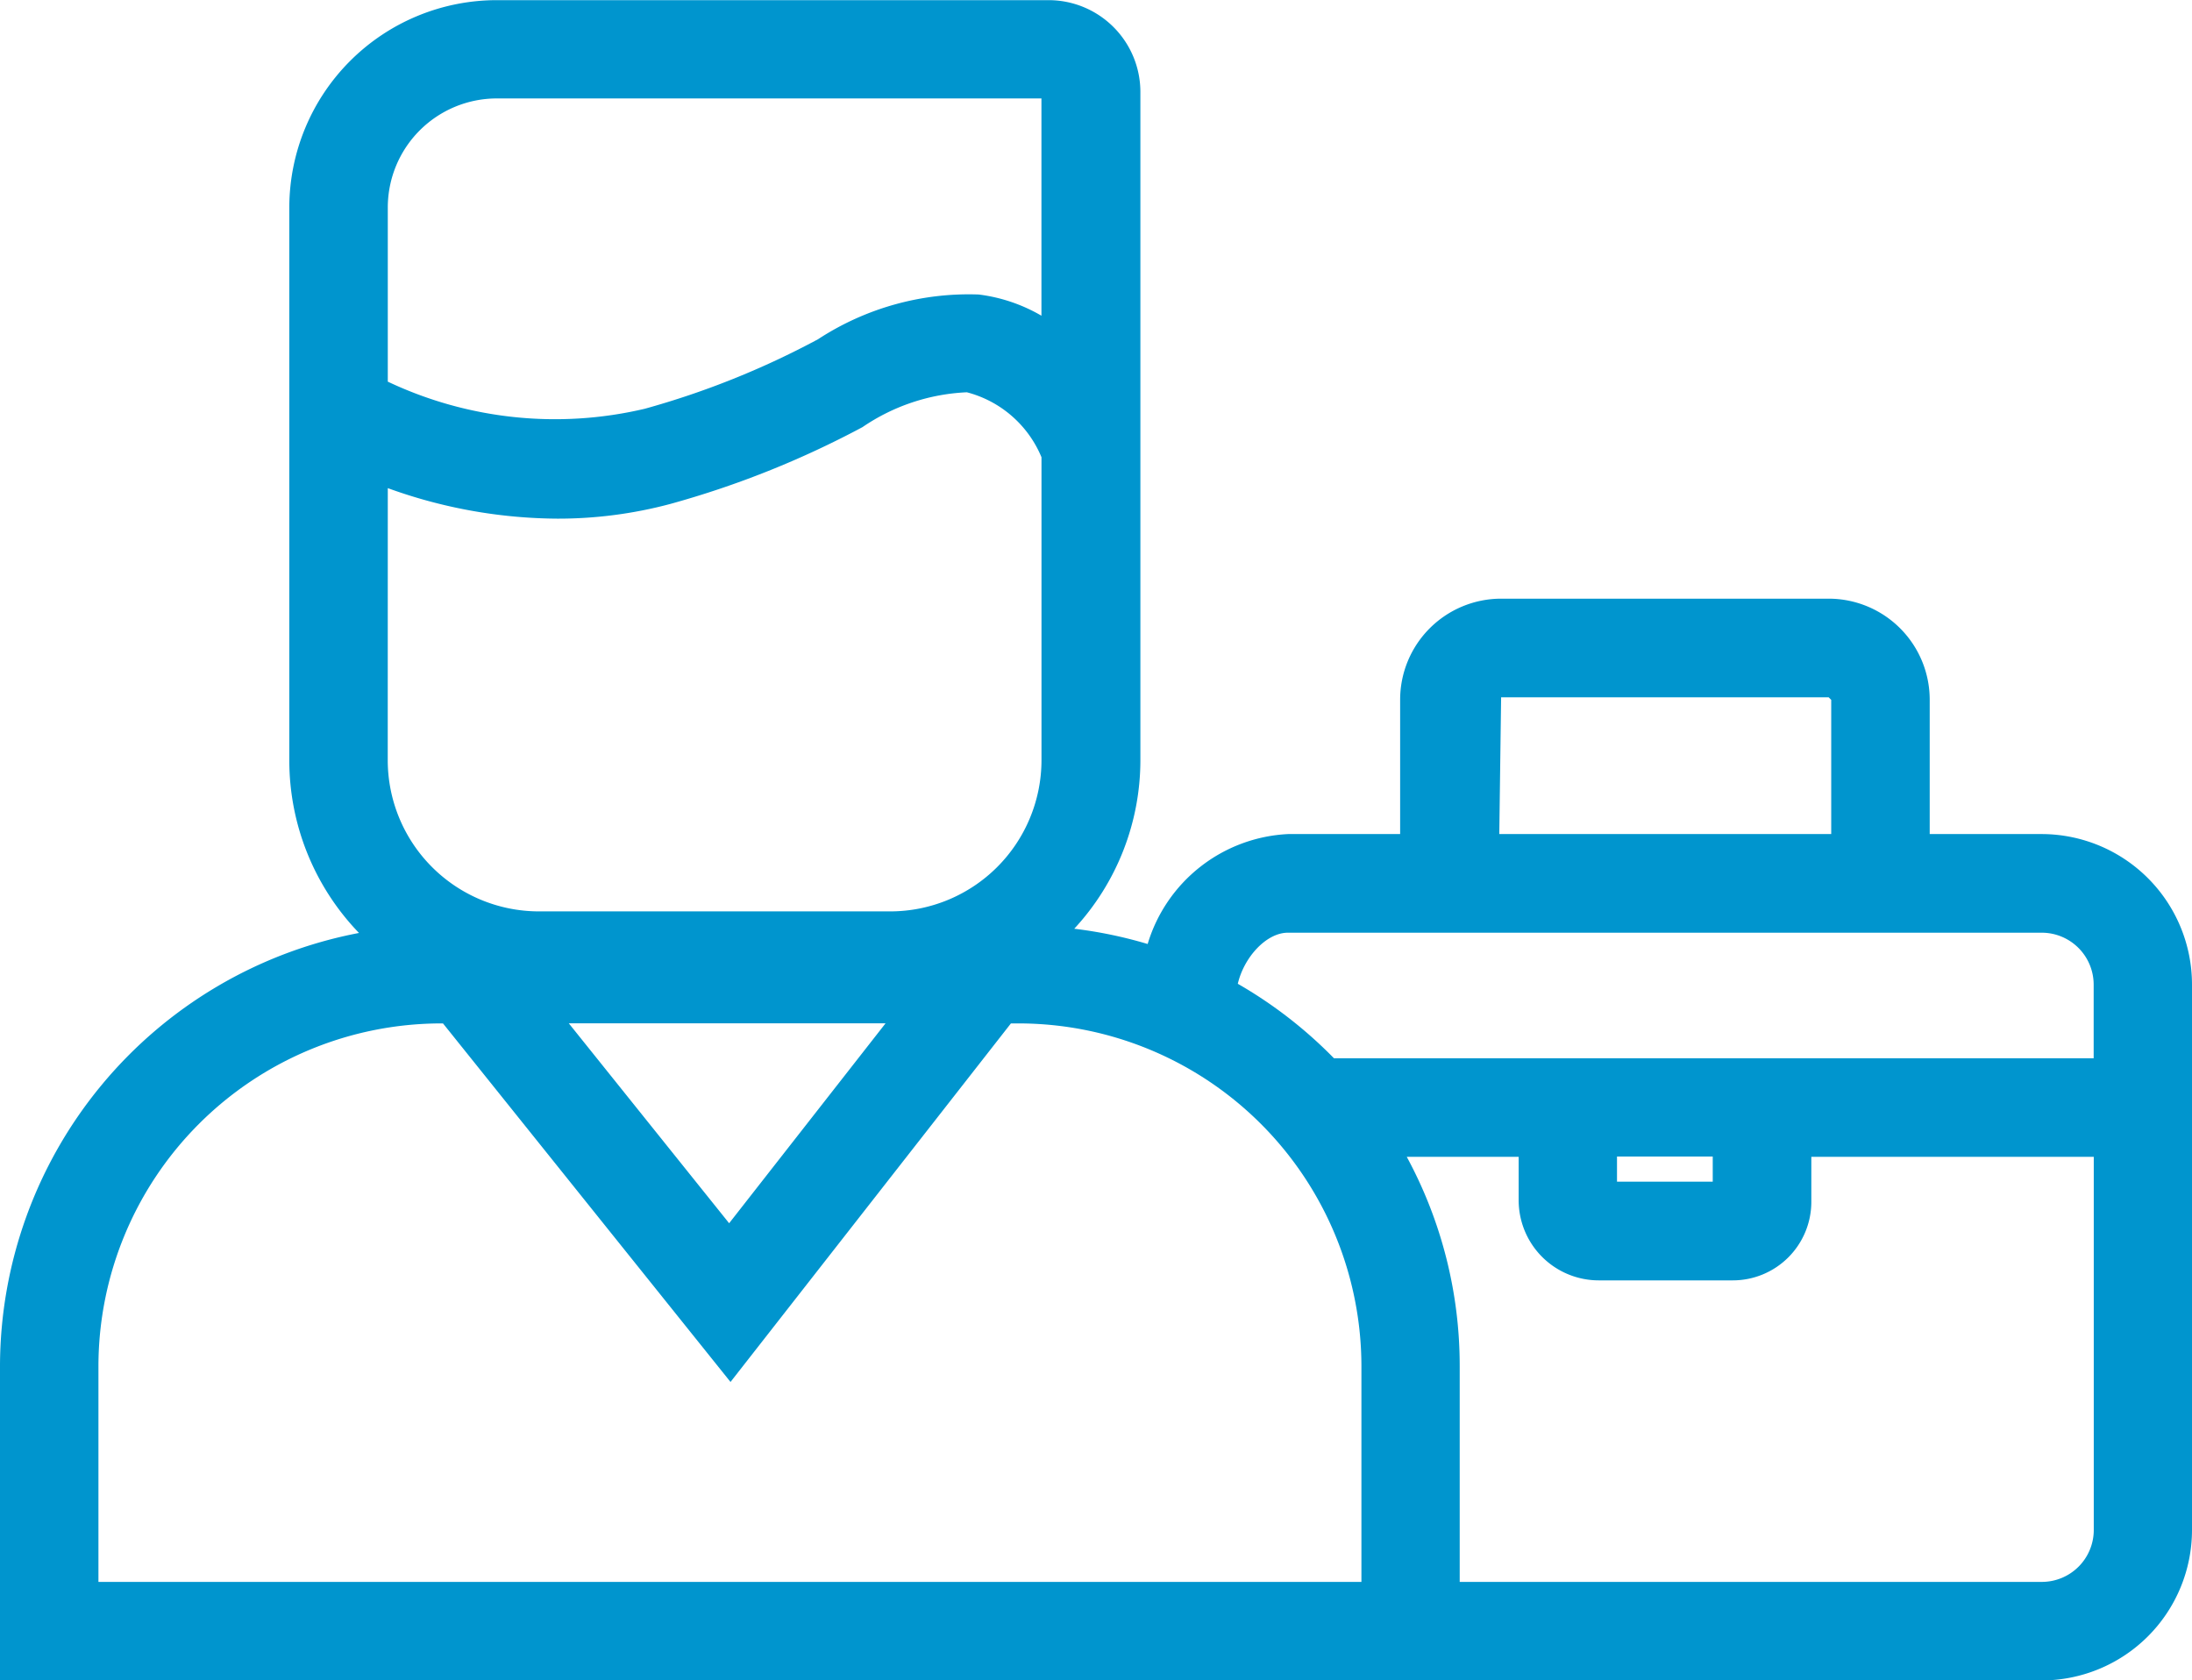 <svg xmlns="http://www.w3.org/2000/svg" width="43.089" height="33.029" viewBox="0 0 43.089 33.029">
  <path id="Path_7258" data-name="Path 7258" d="M127.225,106.4h-2.2v-2.642a1.987,1.987,0,0,0-1.985-1.985H116.6a1.987,1.987,0,0,0-1.985,1.985V106.4h-2.2a3.036,3.036,0,0,0-2.763,2.161,8.653,8.653,0,0,0-1.443-.3,4.879,4.879,0,0,0,1.3-3.312V91.808a1.805,1.805,0,0,0-1.8-1.8H96.856a4.081,4.081,0,0,0-4.077,4.077v10.867a4.887,4.887,0,0,0,1.37,3.392,8.683,8.683,0,0,0-7.057,8.517v6.176h40.133a2.959,2.959,0,0,0,2.956-2.956V109.359A2.959,2.959,0,0,0,127.225,106.4ZM116.6,103.712h6.439l.05.05V106.4h-6.525Zm-4.189,4.627h14.817a1.021,1.021,0,0,1,1.02,1.02v1.448H113.314a8.718,8.718,0,0,0-1.89-1.464C111.547,108.817,111.987,108.339,112.408,108.339Zm6.467,4.4h1.882v.494h-1.882ZM94.715,99.6a9.908,9.908,0,0,0,3.335.6,8.537,8.537,0,0,0,2.218-.289,18.361,18.361,0,0,0,3.778-1.51,3.943,3.943,0,0,1,2.052-.685,2.184,2.184,0,0,1,1.467,1.277v5.957a2.975,2.975,0,0,1-2.971,2.97H97.684a2.974,2.974,0,0,1-2.97-2.97ZM104.5,110.12l-3.075,3.93-3.152-3.93ZM96.856,91.94h10.708v4.271a3.238,3.238,0,0,0-1.234-.417,5.416,5.416,0,0,0-3.157.879,16.473,16.473,0,0,1-3.407,1.367,7.684,7.684,0,0,1-5.051-.533V94.082A2.144,2.144,0,0,1,96.856,91.94ZM110.42,121.1H89.027v-4.24a6.745,6.745,0,0,1,6.737-6.738H95.8l5.652,7.048,5.512-7.048h.153a6.745,6.745,0,0,1,6.737,6.738v4.24Zm16.8,0H115.786v-4.24a8.616,8.616,0,0,0-1.041-4.116h2.2v.856a1.575,1.575,0,0,0,1.573,1.573h2.638a1.544,1.544,0,0,0,1.542-1.542v-.887h5.552v7.335A1.021,1.021,0,0,1,127.225,121.1Z" transform="translate(-87.092 -90.005)" fill="#0095ce"/>
</svg>
